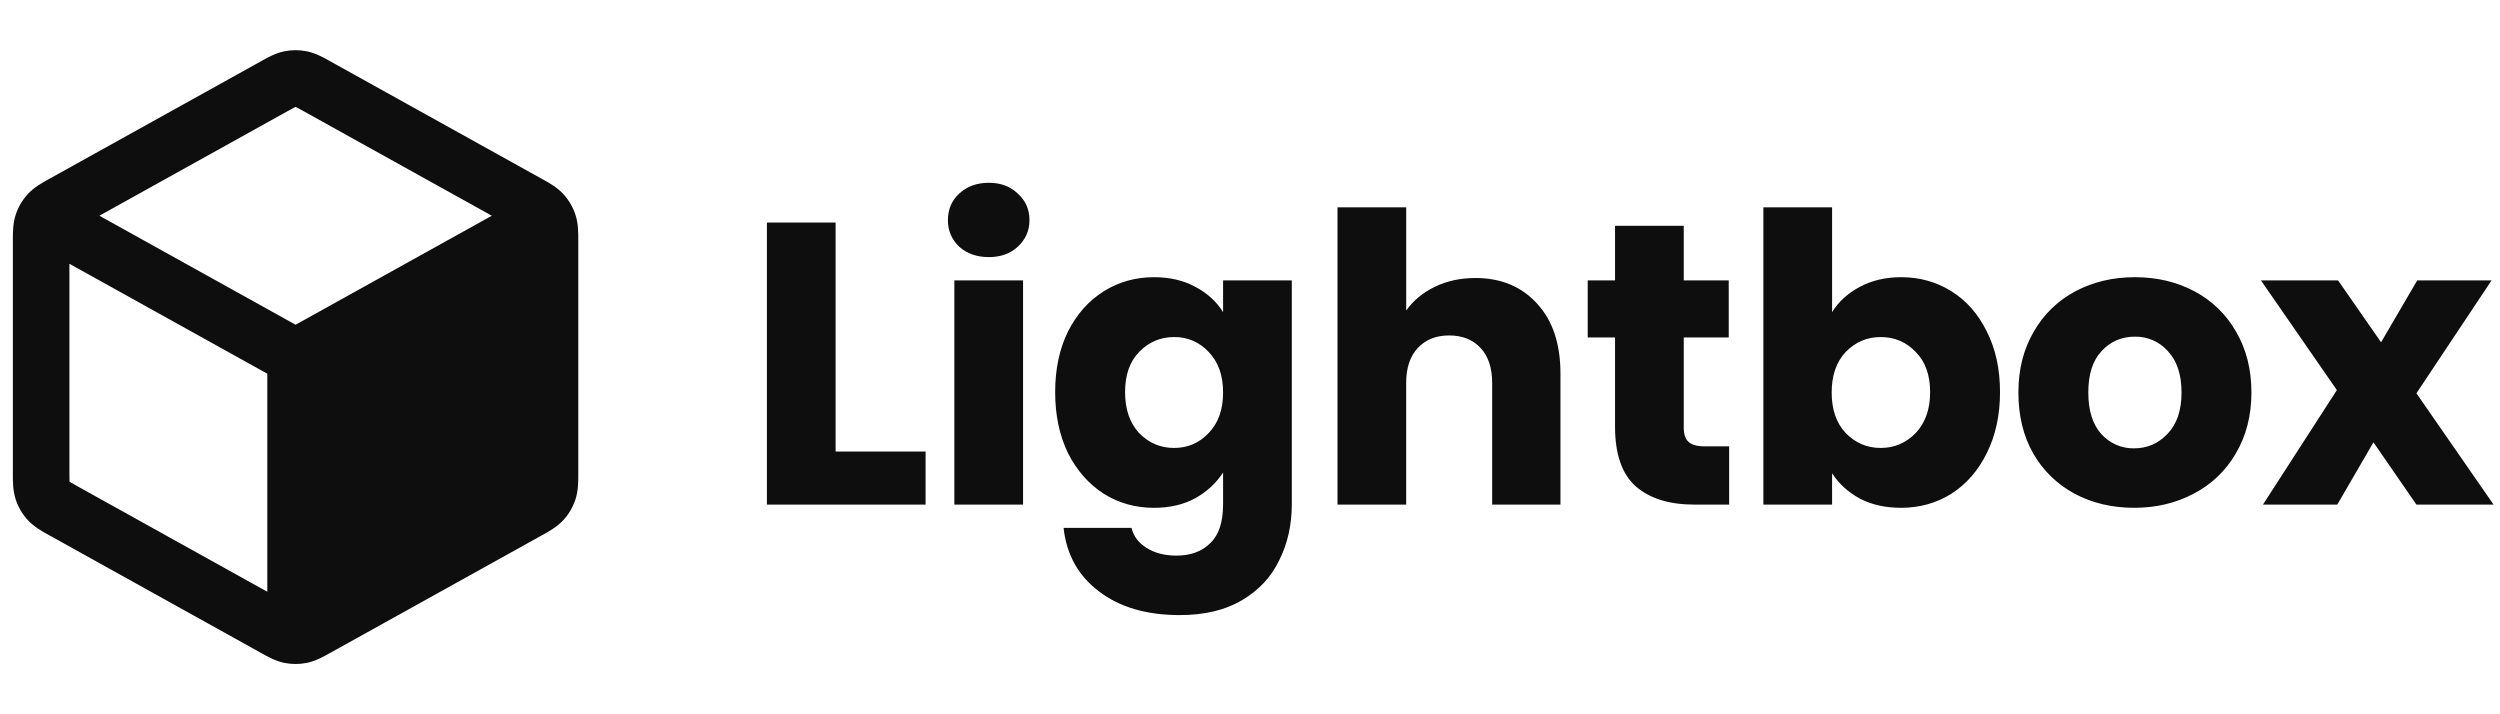 <svg width="140" height="40" viewBox="0 0 140 40" fill="none" xmlns="http://www.w3.org/2000/svg">
<path fill-rule="evenodd" clip-rule="evenodd" d="M17.189 2.875C16.769 2.788 16.335 2.788 15.915 2.875C15.428 2.975 14.993 3.218 14.648 3.412L14.553 3.465L2.837 9.973L2.737 10.028C2.371 10.23 1.912 10.483 1.558 10.867C1.253 11.198 1.022 11.591 0.881 12.019C0.717 12.514 0.719 13.039 0.72 13.457V26.536C0.719 26.954 0.717 27.479 0.881 27.975C1.022 28.403 1.253 28.796 1.558 29.127C1.911 29.51 2.371 29.764 2.738 29.965L2.838 30.02L14.553 36.528L14.647 36.581C14.993 36.775 15.428 37.019 15.914 37.119C16.334 37.206 16.769 37.206 17.189 37.119C17.676 37.019 18.111 36.775 18.456 36.581L18.551 36.529L30.267 30.02C30.3 30.002 30.333 29.983 30.367 29.965C30.733 29.764 31.192 29.51 31.546 29.127C31.851 28.796 32.082 28.403 32.223 27.975C32.387 27.479 32.385 26.954 32.384 26.536V13.457C32.386 13.039 32.387 12.514 32.223 12.019C32.082 11.591 31.851 11.198 31.546 10.867C31.192 10.483 30.733 10.23 30.366 10.028L30.267 9.974L18.551 3.465L18.457 3.412C18.111 3.218 17.676 2.975 17.19 2.875H17.189ZM16.09 6.233C16.33 6.1 16.453 6.032 16.544 5.988L16.552 5.985L16.56 5.988C16.651 6.032 16.774 6.1 17.014 6.233L27.54 12.081L16.552 18.185L5.564 12.081L16.09 6.233ZM3.887 14.771L14.969 20.928V33.138L4.375 27.252C4.122 27.111 3.992 27.039 3.902 26.981L3.894 26.976V26.968C3.887 26.786 3.885 26.604 3.887 26.422V14.771Z" fill="#0E0E0F"/>
<path d="M46.794 25.287H51.833V28.257H42.946V12.463H46.794V25.287ZM55.378 14.398C54.703 14.398 54.148 14.203 53.713 13.813C53.51 13.623 53.349 13.393 53.24 13.138C53.132 12.882 53.078 12.606 53.083 12.328C53.083 11.728 53.293 11.233 53.713 10.843C54.148 10.438 54.703 10.236 55.378 10.236C56.038 10.236 56.578 10.438 56.998 10.844C57.433 11.233 57.651 11.728 57.651 12.328C57.651 12.913 57.434 13.408 56.998 13.813C56.578 14.203 56.038 14.398 55.378 14.398ZM57.291 15.703V28.258H53.443V15.703H57.291ZM64.624 15.523C65.508 15.523 66.282 15.703 66.941 16.063C67.616 16.423 68.133 16.896 68.493 17.48V15.703H72.341V28.235C72.341 29.389 72.108 30.432 71.643 31.362C71.193 32.307 70.496 33.057 69.552 33.611C68.621 34.166 67.458 34.445 66.064 34.445C64.204 34.445 62.697 34.002 61.541 33.117C60.386 32.247 59.726 31.062 59.561 29.562H63.364C63.484 30.042 63.769 30.417 64.219 30.687C64.669 30.972 65.224 31.114 65.883 31.114C66.678 31.114 67.308 30.882 67.773 30.417C68.253 29.967 68.493 29.239 68.493 28.235V26.458C68.118 27.043 67.602 27.523 66.941 27.898C66.281 28.258 65.508 28.438 64.624 28.438C63.589 28.438 62.651 28.175 61.811 27.65C60.971 27.11 60.304 26.353 59.809 25.378C59.329 24.388 59.089 23.248 59.089 21.958C59.089 20.668 59.329 19.536 59.809 18.561C60.304 17.586 60.971 16.836 61.811 16.311C62.651 15.786 63.589 15.523 64.624 15.523ZM68.493 21.981C68.493 21.02 68.223 20.263 67.683 19.708C67.438 19.44 67.139 19.227 66.806 19.083C66.472 18.94 66.112 18.869 65.749 18.875C64.984 18.875 64.332 19.153 63.791 19.708C63.266 20.248 63.004 20.997 63.004 21.958C63.004 22.917 63.266 23.683 63.791 24.252C64.331 24.807 64.984 25.085 65.749 25.085C66.513 25.085 67.159 24.807 67.683 24.252C68.223 23.697 68.493 22.94 68.493 21.98V21.981ZM82.616 15.568C84.056 15.568 85.211 16.048 86.081 17.008C86.951 17.953 87.386 19.258 87.386 20.922V28.257H83.561V21.441C83.561 20.6 83.344 19.948 82.909 19.483C82.474 19.018 81.889 18.785 81.154 18.785C80.419 18.785 79.834 19.018 79.399 19.483C78.964 19.948 78.746 20.6 78.746 21.441V28.257H74.9V11.609H78.747V17.392C79.137 16.836 79.669 16.394 80.344 16.064C81.019 15.734 81.778 15.569 82.617 15.569L82.616 15.568ZM96.832 24.995V28.257H94.875C93.48 28.257 92.392 27.919 91.612 27.244C90.832 26.555 90.442 25.437 90.442 23.892V18.898H88.912V15.703H90.442V12.643H94.29V15.703H96.809V18.898H94.29V23.937C94.29 24.312 94.38 24.582 94.56 24.747C94.74 24.912 95.04 24.995 95.46 24.995H96.832ZM102.597 17.48C102.957 16.895 103.474 16.423 104.149 16.064C104.824 15.703 105.597 15.523 106.467 15.523C107.502 15.523 108.439 15.785 109.279 16.31C110.119 16.835 110.779 17.585 111.259 18.56C111.754 19.535 112.001 20.668 112.001 21.957C112.001 23.247 111.754 24.387 111.259 25.377C110.779 26.352 110.119 27.11 109.279 27.649C108.439 28.174 107.502 28.437 106.467 28.437C105.582 28.437 104.809 28.265 104.149 27.92C103.489 27.559 102.972 27.087 102.597 26.502V28.257H98.749V11.609H102.597V17.48ZM108.087 21.957C108.087 20.997 107.817 20.248 107.277 19.708C106.752 19.153 106.099 18.875 105.319 18.875C104.554 18.875 103.902 19.153 103.362 19.708C102.837 20.263 102.574 21.02 102.574 21.98C102.574 22.94 102.837 23.697 103.362 24.252C103.902 24.807 104.554 25.085 105.319 25.085C106.084 25.085 106.737 24.807 107.277 24.252C107.817 23.682 108.087 22.917 108.087 21.957ZM119.51 28.437C118.28 28.437 117.17 28.174 116.18 27.649C115.212 27.131 114.409 26.352 113.863 25.4C113.308 24.425 113.03 23.285 113.03 21.98C113.03 20.69 113.315 19.558 113.885 18.583C114.431 17.616 115.243 16.828 116.225 16.31C117.215 15.785 118.325 15.523 119.555 15.523C120.785 15.523 121.895 15.785 122.885 16.31C123.867 16.828 124.679 17.616 125.225 18.583C125.795 19.558 126.08 20.691 126.08 21.98C126.08 23.27 125.787 24.41 125.202 25.4C124.647 26.361 123.827 27.142 122.84 27.649C121.85 28.174 120.74 28.437 119.51 28.437ZM119.51 25.107C120.245 25.107 120.868 24.837 121.378 24.297C121.903 23.757 122.165 22.985 122.165 21.981C122.165 20.975 121.91 20.203 121.4 19.663C121.17 19.402 120.885 19.195 120.567 19.055C120.248 18.915 119.903 18.846 119.555 18.853C118.805 18.853 118.183 19.123 117.688 19.663C117.193 20.188 116.945 20.96 116.945 21.98C116.945 22.985 117.185 23.757 117.665 24.297C117.896 24.558 118.18 24.765 118.499 24.905C118.817 25.045 119.162 25.114 119.51 25.107ZM135.32 28.258L132.913 24.77L130.888 28.257H126.726L130.865 21.845L126.613 15.704H130.933L133.34 19.167L135.365 15.702H139.527L135.32 22.024L139.64 28.257L135.32 28.258Z" fill="#0E0E0F"/>
</svg>
